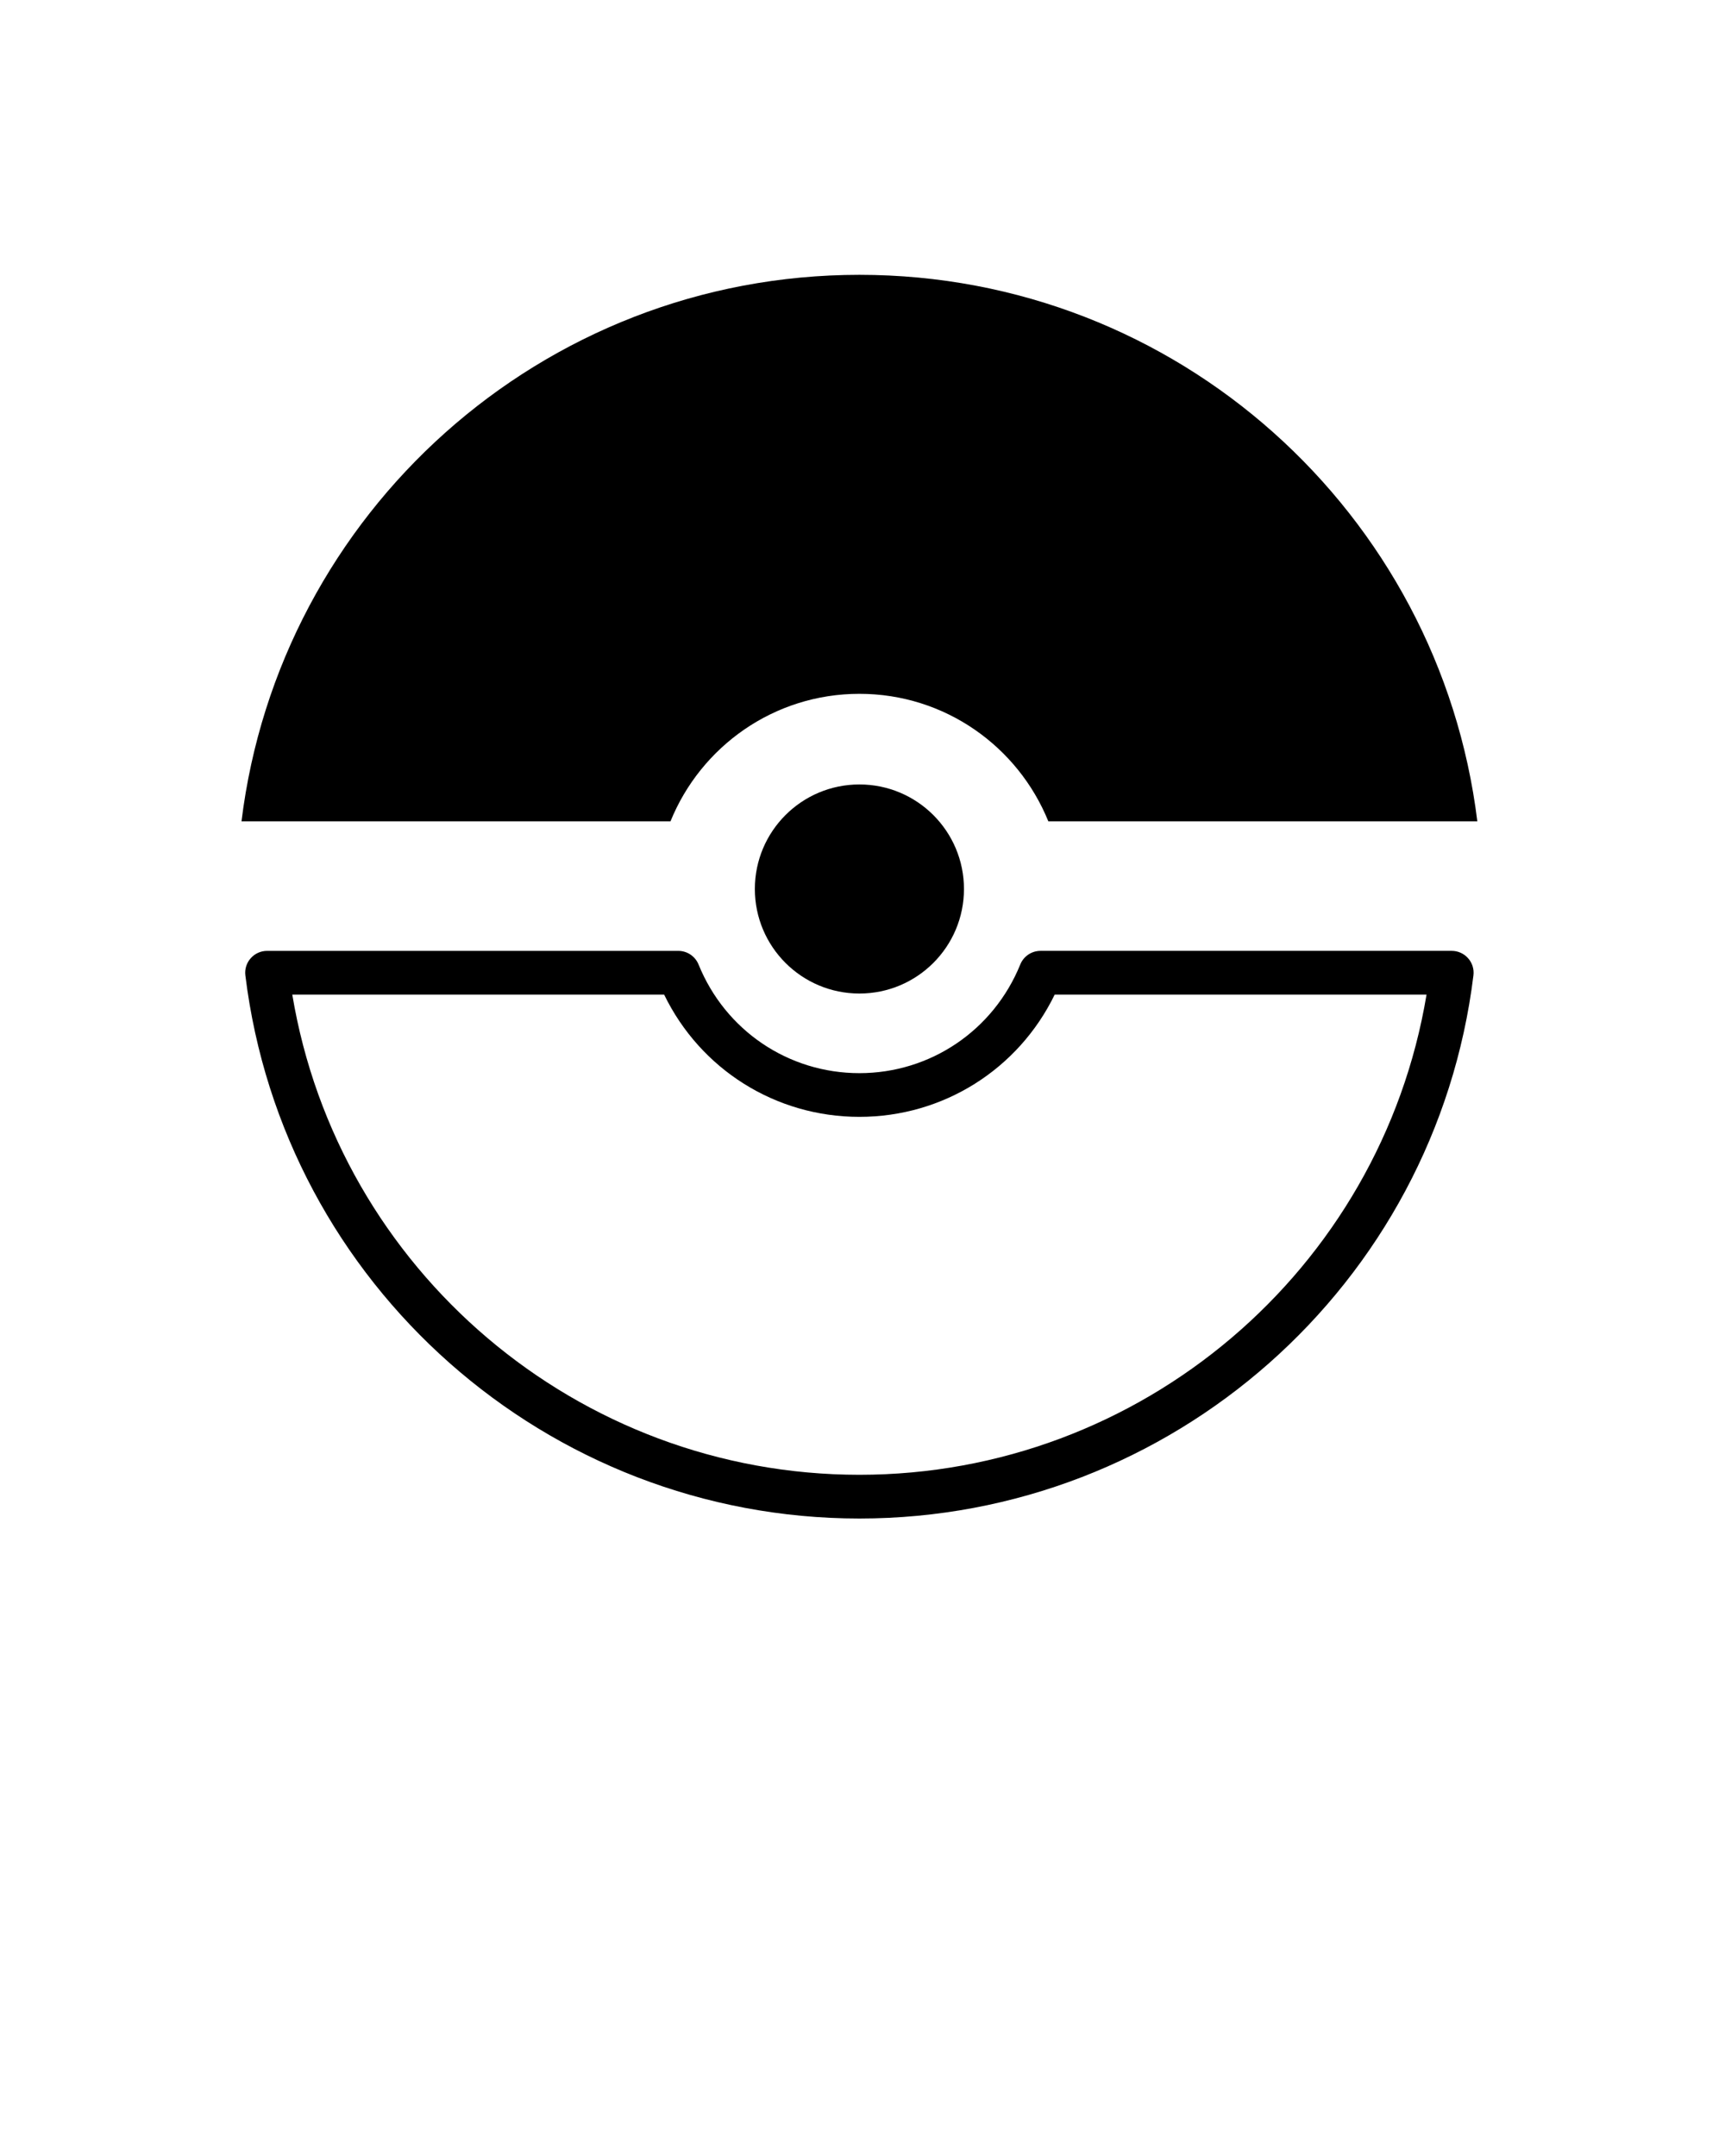 <svg xmlns="http://www.w3.org/2000/svg" xmlns:xlink="http://www.w3.org/1999/xlink" version="1.1" x="0px" y="0px" viewBox="0 0 100 125" enable-background="new 0 0 100 100" xml:space="preserve"><g><path fill="#000000" d="M49.821,40.226c4.962,0,9.195,3.062,10.952,7.393h24.869c-2.191-17.852-17.377-31.685-35.821-31.685   S16.191,29.768,14,47.619h24.869C40.626,43.288,44.859,40.226,49.821,40.226z"/></g><g><path fill="#000000" d="M49.82,88.04c-18.09,0-33.393-13.538-35.596-31.489c-0.045-0.359,0.067-0.72,0.309-0.993   c0.24-0.272,0.584-0.428,0.948-0.428h23.84c0.517,0,0.98,0.312,1.176,0.792c1.55,3.824,5.208,6.297,9.322,6.297   c4.112,0,7.773-2.473,9.327-6.3c0.193-0.478,0.658-0.79,1.173-0.79h23.84c0.364,0,0.708,0.156,0.948,0.428   c0.243,0.272,0.354,0.634,0.309,0.993C83.215,74.502,67.91,88.04,49.82,88.04z M16.944,57.665   C19.603,73.633,33.49,85.505,49.82,85.505s30.219-11.872,32.878-27.841H61.142c-2.107,4.334-6.463,7.089-11.322,7.089   c-4.862,0-9.216-2.755-11.32-7.089H16.944z"/></g><g><circle fill="#000000" cx="49.821" cy="51.542" r="6.061"/></g></svg>